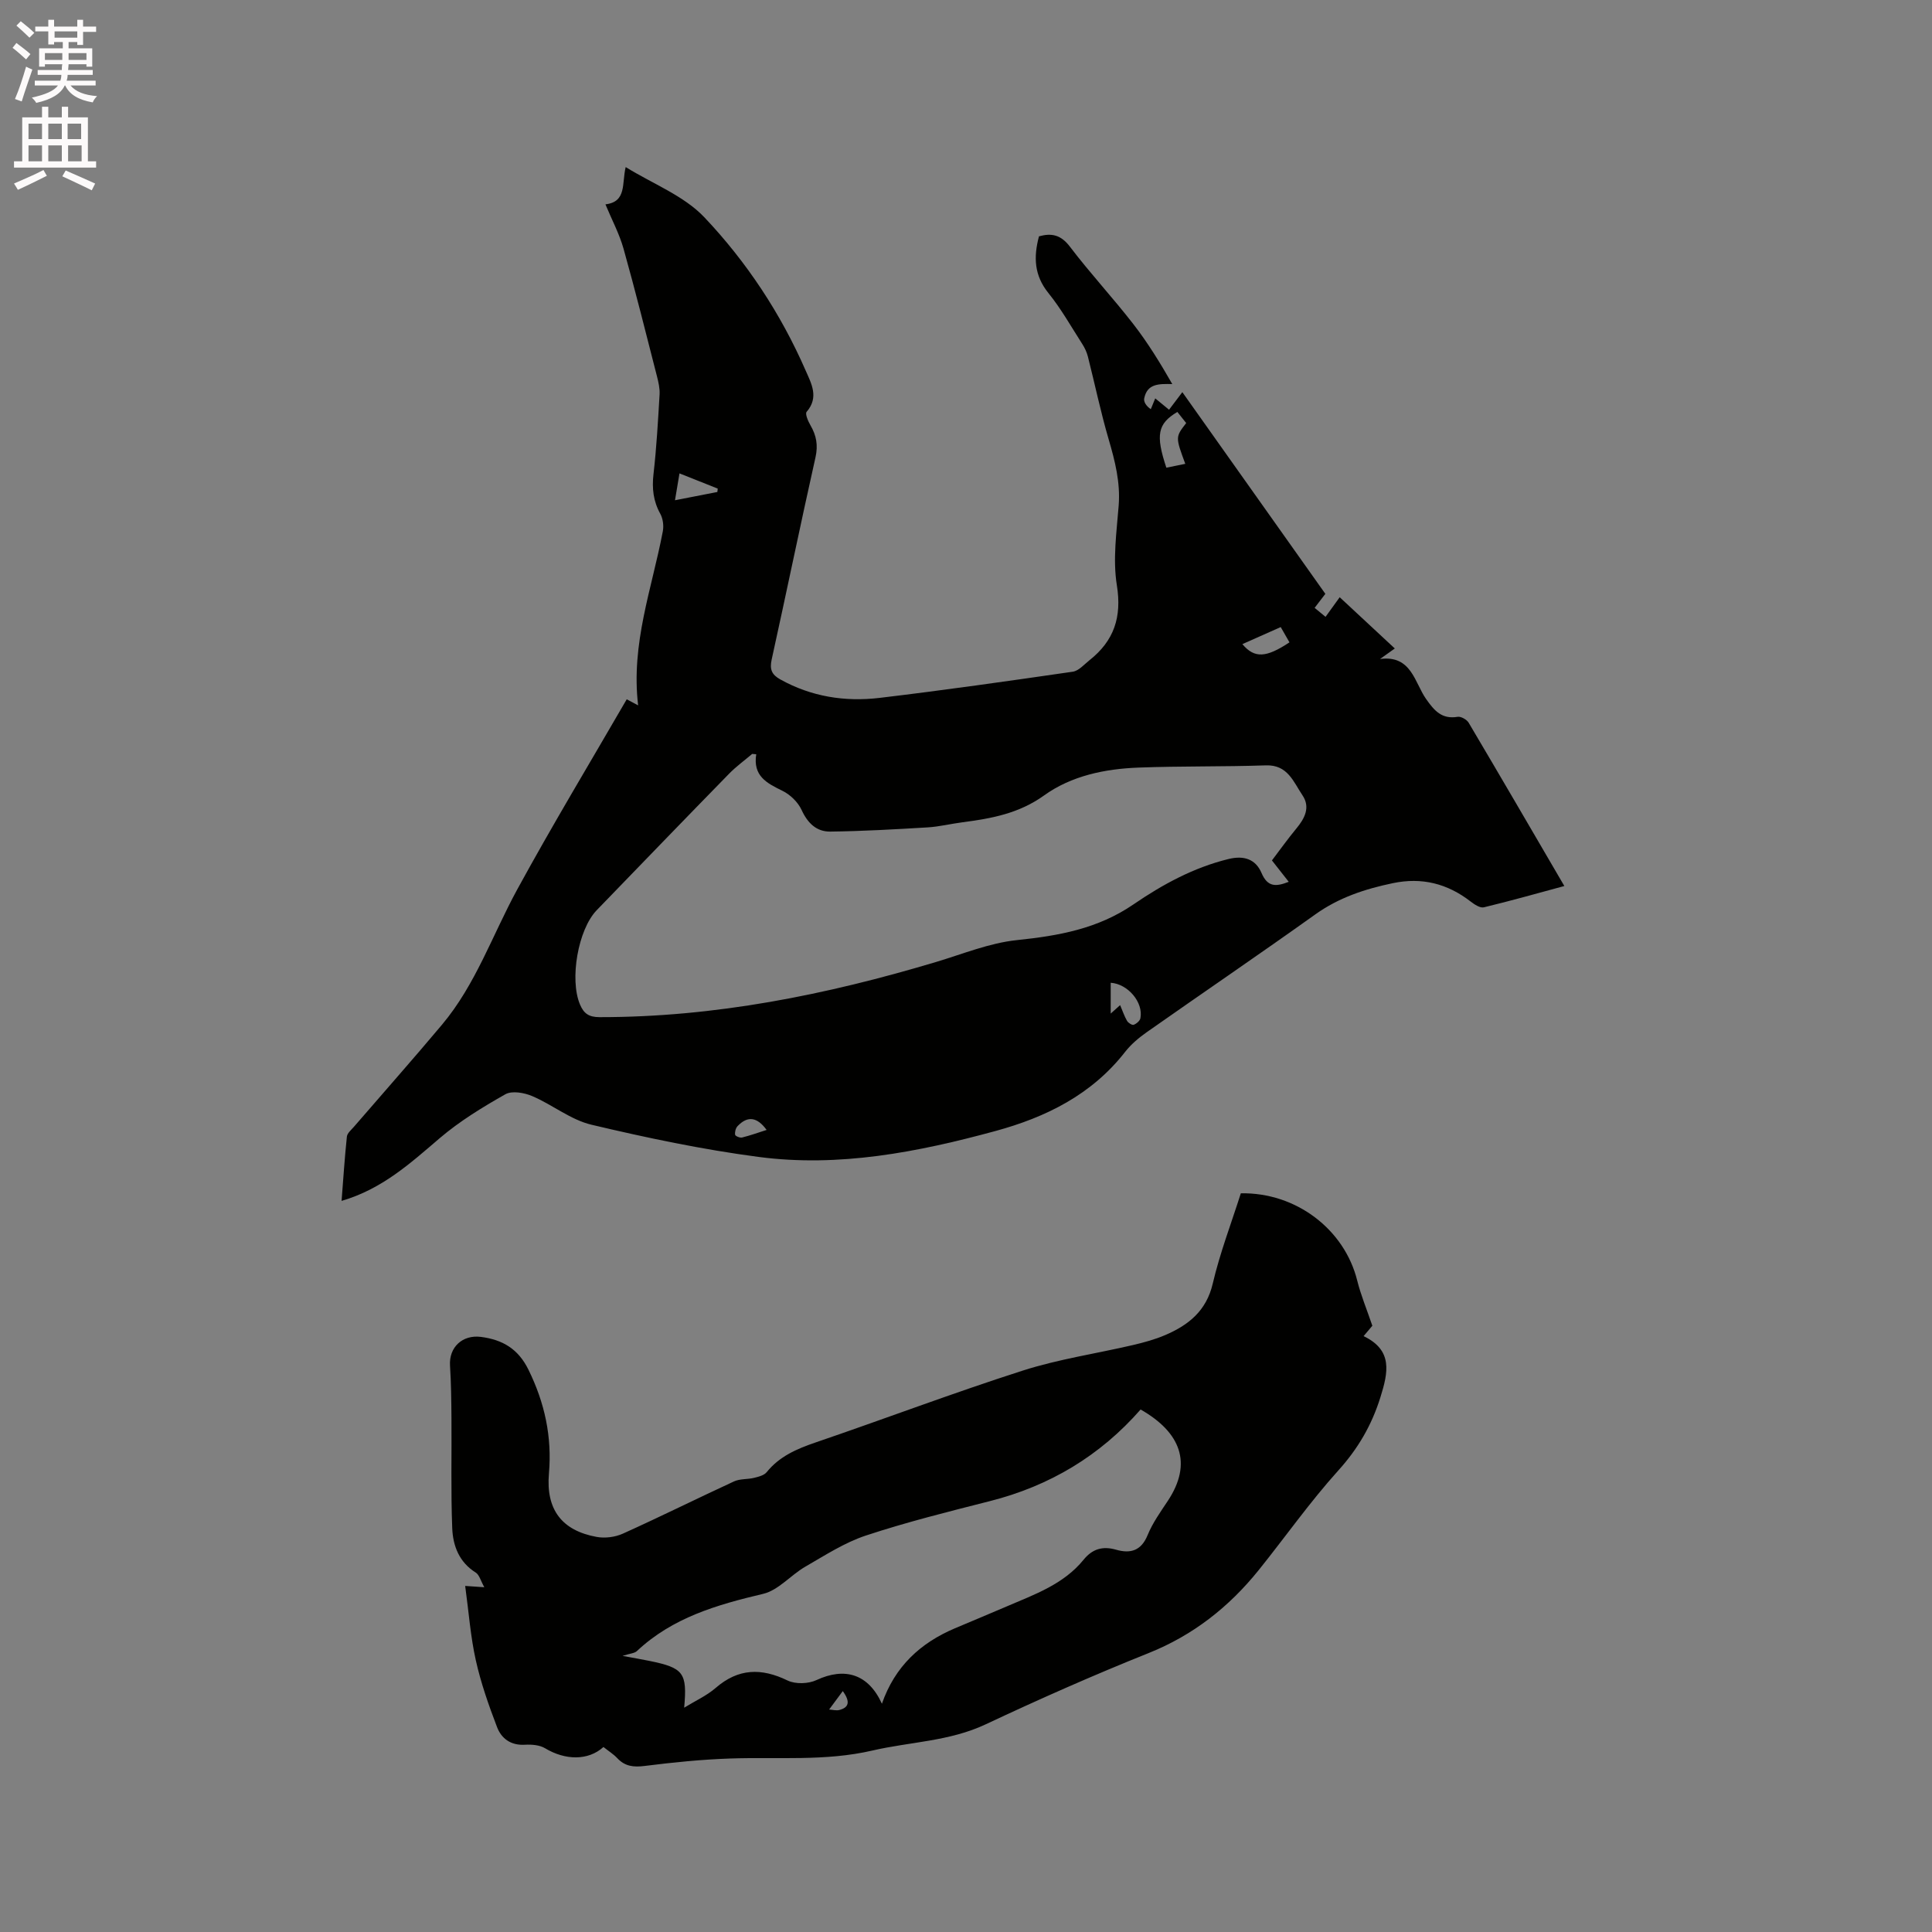 <svg enable-background="new 0 0 400 400" viewBox="0 0 400 400" xmlns="http://www.w3.org/2000/svg"><rect x="0" y="0" width="400" height="400" fill="#808080" stroke="none"/><path d="m2.6 9.9.8-1c.9.7 1.9 1.4 2.9 2.3l-.9 1.1c-1.1-1-2-1.8-2.8-2.4zm.5 10.6c.9-2.1 1.6-4.3 2.3-6.7.4.2.8.4 1.3.6-.7 2.1-1.5 4.3-2.2 6.6zm.3-15.2.9-.9c1 .8 2 1.6 2.8 2.4l-1 1c-.9-.9-1.8-1.7-2.7-2.5zm12.6-1.2h1.2v1.4h2.7v1.1h-2.7v2.7h-1.2v-.6h-1.8v1.3h4.9v3.8h-1.2v-.5h-3.7c0 .4-.1.9-.1 1.2h5.1v1h-5.2c0 .5-.1.9-.2 1.2h6v1h-5.2c1.1 1.3 2.9 2 5.5 2.2-.4.4-.7.8-.9 1.3-2.9-.5-4.8-1.6-5.7-3.5h-.1c-.8 1.7-2.7 2.9-5.9 3.6-.2-.4-.6-.8-.9-1.1 2.8-.6 4.6-1.4 5.4-2.5h-4.8v-1h5.3c.1-.3.2-.7.2-1.2h-4.9v-1h5c0-.4 0-.8.1-1.2h-3.6v.5h-1.2v-3.8h4.9v-1.3h-1.8v.5h-1.2v-2.7h-2.7v-1h2.7v-1.4h1.2v1.4h4.8zm-6.7 8.3h3.6c0-.4 0-.9 0-1.4h-3.6zm1.9-4.6h4.8v-1.3h-4.7v1.3zm6.7 3.2h-3.7v1.4h3.7z" fill="#fcfafa"/><path d="m8.7 22.1h1.3v2.2h2.8v-2.2h1.3v2.2h4.1v9.1h1.7v1.3h-17v-1.3h1.7v-9.1h4.1zm.3 13.1.7 1.2c-1.8.9-3.8 1.9-6 2.9-.2-.4-.5-.8-.8-1.3 2.3-1 4.4-1.9 6.1-2.8zm-3.1-6.4h2.8v-3.2h-2.8zm0 4.6h2.8v-3.3h-2.8zm4.1-4.6h2.8v-3.2h-2.8zm0 4.6h2.8v-3.3h-2.8zm3.6 1.9c2.1.9 4.1 1.8 6.1 2.7l-.7 1.4c-2.2-1.1-4.2-2-6.1-2.9zm3.2-9.7h-2.8v3.2h2.8zm-2.7 7.8h2.8v-3.3h-2.8z" fill="#fcfafa"/><g fill="#010100"><path d="m129.76 144.78c.91.48 1.38.74 2.36 1.26-1.53-12.76 2.87-24.23 5.11-36.04.22-1.15.03-2.61-.52-3.62-1.46-2.63-1.75-5.26-1.41-8.23.63-5.47.93-10.98 1.26-16.49.07-1.23-.23-2.52-.54-3.74-2.26-8.82-4.46-17.66-6.92-26.42-.87-3.1-2.43-6-3.75-9.19 4.43-.53 3.37-4.28 4.19-7.72 5.64 3.49 12.05 5.92 16.3 10.41 8.74 9.23 15.8 19.91 20.94 31.67 1.18 2.7 2.84 5.58.22 8.6-.35.41.31 1.95.8 2.79 1.22 2.1 1.6 4.1 1.04 6.62-3.13 13.94-6 27.95-9.08 41.9-.44 2.01.02 3.09 1.76 4.07 6.45 3.6 13.42 4.69 20.59 3.84 13.36-1.59 26.68-3.49 39.99-5.42 1.25-.18 2.36-1.5 3.47-2.38 5.07-4.02 6.73-8.9 5.66-15.54-.86-5.34-.05-11 .38-16.48.37-4.78-.75-9.19-2.07-13.7-1.66-5.66-2.86-11.45-4.31-17.17-.23-.89-.64-1.77-1.14-2.55-2.29-3.57-4.38-7.3-7.03-10.58-2.94-3.64-3.1-7.43-1.95-11.74 2.6-.72 4.54-.33 6.42 2.16 4.16 5.48 8.87 10.54 13.09 15.98 3.01 3.87 5.59 8.08 8.09 12.45-2.81-.07-5.19-.09-5.81 2.95-.15.72.39 1.58 1.36 2.25.27-.65.54-1.3.92-2.24 1 .82 1.85 1.52 2.86 2.35.9-1.19 1.75-2.32 2.75-3.64 9.92 13.99 19.72 27.81 29.61 41.76-.72.94-1.41 1.83-2.22 2.9.75.62 1.44 1.19 2.26 1.86 1.08-1.5 2.05-2.84 2.93-4.06 3.73 3.46 7.35 6.83 11.41 10.61-1.26.9-2.16 1.54-3.06 2.18 6.51-.87 7.15 4.89 9.53 8.27 1.73 2.46 3.26 4.24 6.55 3.7.69-.11 1.88.57 2.27 1.22 6.58 11.11 13.08 22.28 19.81 33.81-5.73 1.55-11.17 3.09-16.66 4.41-.78.19-1.95-.59-2.73-1.19-4.81-3.73-10.11-5.07-16.12-3.81-5.75 1.2-11.16 2.97-16.04 6.46-11.56 8.25-23.3 16.24-34.92 24.4-1.63 1.15-3.23 2.49-4.45 4.05-6.92 8.88-16.4 13.56-26.92 16.42-16.03 4.36-32.32 7.54-48.97 5.35-11.64-1.53-23.19-3.96-34.62-6.67-4.3-1.02-8.07-4.14-12.25-5.92-1.65-.71-4.19-1.16-5.56-.39-4.75 2.69-9.48 5.58-13.62 9.11-6.06 5.18-11.9 10.52-20.3 12.97.36-4.6.64-8.97 1.1-13.31.08-.71.89-1.38 1.44-2.01 6.09-7.06 12.28-14.04 18.27-21.18 6.97-8.31 10.44-18.6 15.55-27.96 7.26-13.3 15.08-26.27 22.68-39.39zm26.81 11.38c-.28-.02-.56-.05-.84-.07-1.59 1.35-3.3 2.59-4.76 4.08-9.18 9.39-18.3 18.84-27.43 28.28-3.87 4.01-5.65 14.34-3.46 19.52.78 1.84 1.8 2.62 4.05 2.62 23.85.02 46.91-4.61 69.63-11.41 5.56-1.66 11.09-3.95 16.78-4.54 8.64-.9 16.74-2.33 24.14-7.4 5.99-4.1 12.43-7.62 19.67-9.39 3.26-.8 5.64.08 6.84 2.9 1.27 2.97 3.02 2.84 5.63 1.82-1.2-1.53-2.29-2.92-3.48-4.43 1.69-2.22 3.28-4.46 5.03-6.57s2.98-4.42 1.29-6.92c-1.86-2.75-3.04-6.35-7.58-6.19-8.78.3-17.57.13-26.35.46-6.96.26-13.9 1.69-19.57 5.77-5.21 3.74-10.89 4.77-16.86 5.55-2.41.31-4.8.91-7.22 1.06-6.73.4-13.46.79-20.2.87-2.83.03-4.67-1.75-5.92-4.48-.75-1.63-2.39-3.21-4.02-3.99-3.2-1.57-6.08-3.04-5.37-7.54zm88.83-60.13c-2.05-5.55-2.05-5.55.19-8.44-.6-.75-1.22-1.54-1.83-2.3-4.1 2.43-4.53 4.77-2.28 11.54 1.21-.24 2.43-.49 3.92-.8zm-13.49 112.07c.52 1.22.88 2.31 1.44 3.27.25.42 1.04.92 1.37.8.57-.21 1.28-.81 1.39-1.36.64-3.27-2.57-7.1-6.15-7.34v6.38c.73-.67 1.24-1.13 1.95-1.75zm25.31-74.74c2.5 2.98 4.92 2.84 9.75-.37-.56-.97-1.12-1.95-1.81-3.16-2.75 1.22-5.3 2.36-7.94 3.53zm-117.47-29.79c3.22-.63 6-1.17 8.77-1.71.03-.23.05-.47.08-.7-2.53-1.01-5.06-2.01-7.92-3.15-.33 1.93-.59 3.52-.93 5.56zm18.97 130.37c-1.94-2.66-3.91-3-6.02-.78-.39.41-.59 1.21-.5 1.78.04.27 1 .68 1.44.57 1.68-.42 3.33-1.01 5.08-1.57z"/><path d="m124.94 361.7c-3.19 2.87-7.93 2.76-12.1.25-1.14-.68-2.79-.8-4.18-.72-2.89.17-4.85-1.28-5.75-3.65-1.73-4.52-3.35-9.13-4.4-13.84-1.1-4.92-1.46-10.01-2.2-15.39 1.48.1 2.33.16 3.96.27-.75-1.34-1.03-2.57-1.78-3.04-3.45-2.16-4.72-5.57-4.86-9.19-.3-7.61-.1-15.24-.16-22.86-.03-3.6-.07-7.21-.3-10.8-.24-3.79 2.57-6.43 6.4-5.94 4.48.58 7.72 2.47 9.84 6.79 3.37 6.86 4.9 13.88 4.24 21.5-.64 7.45 2.66 11.8 9.87 13.12 1.73.32 3.84.05 5.45-.68 7.72-3.48 15.31-7.26 23-10.81 1.24-.57 2.8-.4 4.17-.74.92-.23 2.05-.51 2.59-1.17 2.65-3.29 6.23-4.82 10.11-6.15 14.33-4.89 28.49-10.26 42.9-14.88 7.42-2.38 15.24-3.52 22.86-5.3 2.26-.53 4.53-1.15 6.65-2.06 4.82-2.07 8.52-5 9.84-10.67 1.49-6.36 3.85-12.51 5.81-18.68 11.44-.21 21.47 7.47 24.1 18.08.75 3.01 1.96 5.9 3.13 9.34-.22.26-.88 1.04-1.81 2.15 6.09 2.93 5.1 7.48 3.47 12.69-1.81 5.78-4.63 10.61-8.71 15.13-5.88 6.52-10.96 13.75-16.47 20.61-6.15 7.64-13.56 13.49-22.82 17.2-11.4 4.56-22.64 9.54-33.75 14.76-7.49 3.52-15.62 3.6-23.42 5.41-9.73 2.26-19.62 1.31-29.45 1.65-5.91.2-11.82.8-17.69 1.54-2.3.29-4.09.1-5.7-1.63-.78-.83-1.79-1.45-2.84-2.29zm57.65-8.96c2.69-7.74 7.99-12.6 15.12-15.62 3.6-1.53 7.22-3.02 10.82-4.57 5.73-2.46 11.7-4.56 15.82-9.63 1.81-2.23 3.94-2.87 6.72-2.07 2.94.85 5.2.25 6.53-3.02 1.03-2.52 2.67-4.81 4.19-7.1 5.17-7.81 2.63-14.19-5.64-18.91-8.38 9.57-18.81 15.83-31.2 18.97-8.61 2.19-17.26 4.34-25.69 7.13-4.41 1.46-8.46 4.1-12.54 6.45-3.01 1.74-5.55 4.87-8.72 5.62-9.56 2.26-18.76 4.91-26.14 11.85-.49.46-1.4.49-2.97.99 2.46.46 3.99.72 5.51 1.03 7.13 1.45 7.91 2.44 7.25 9.7 2.32-1.43 4.66-2.48 6.52-4.09 4.69-4.07 9.45-4.18 14.89-1.54 1.64.79 4.31.7 5.99-.09 5.84-2.72 10.74-1.28 13.54 4.9zm-8.1-2.62c-1.05 1.41-1.94 2.62-2.83 3.82.72.04 1.48.27 2.14.09 1.8-.48 2.4-1.55.69-3.91z"/></g></svg>